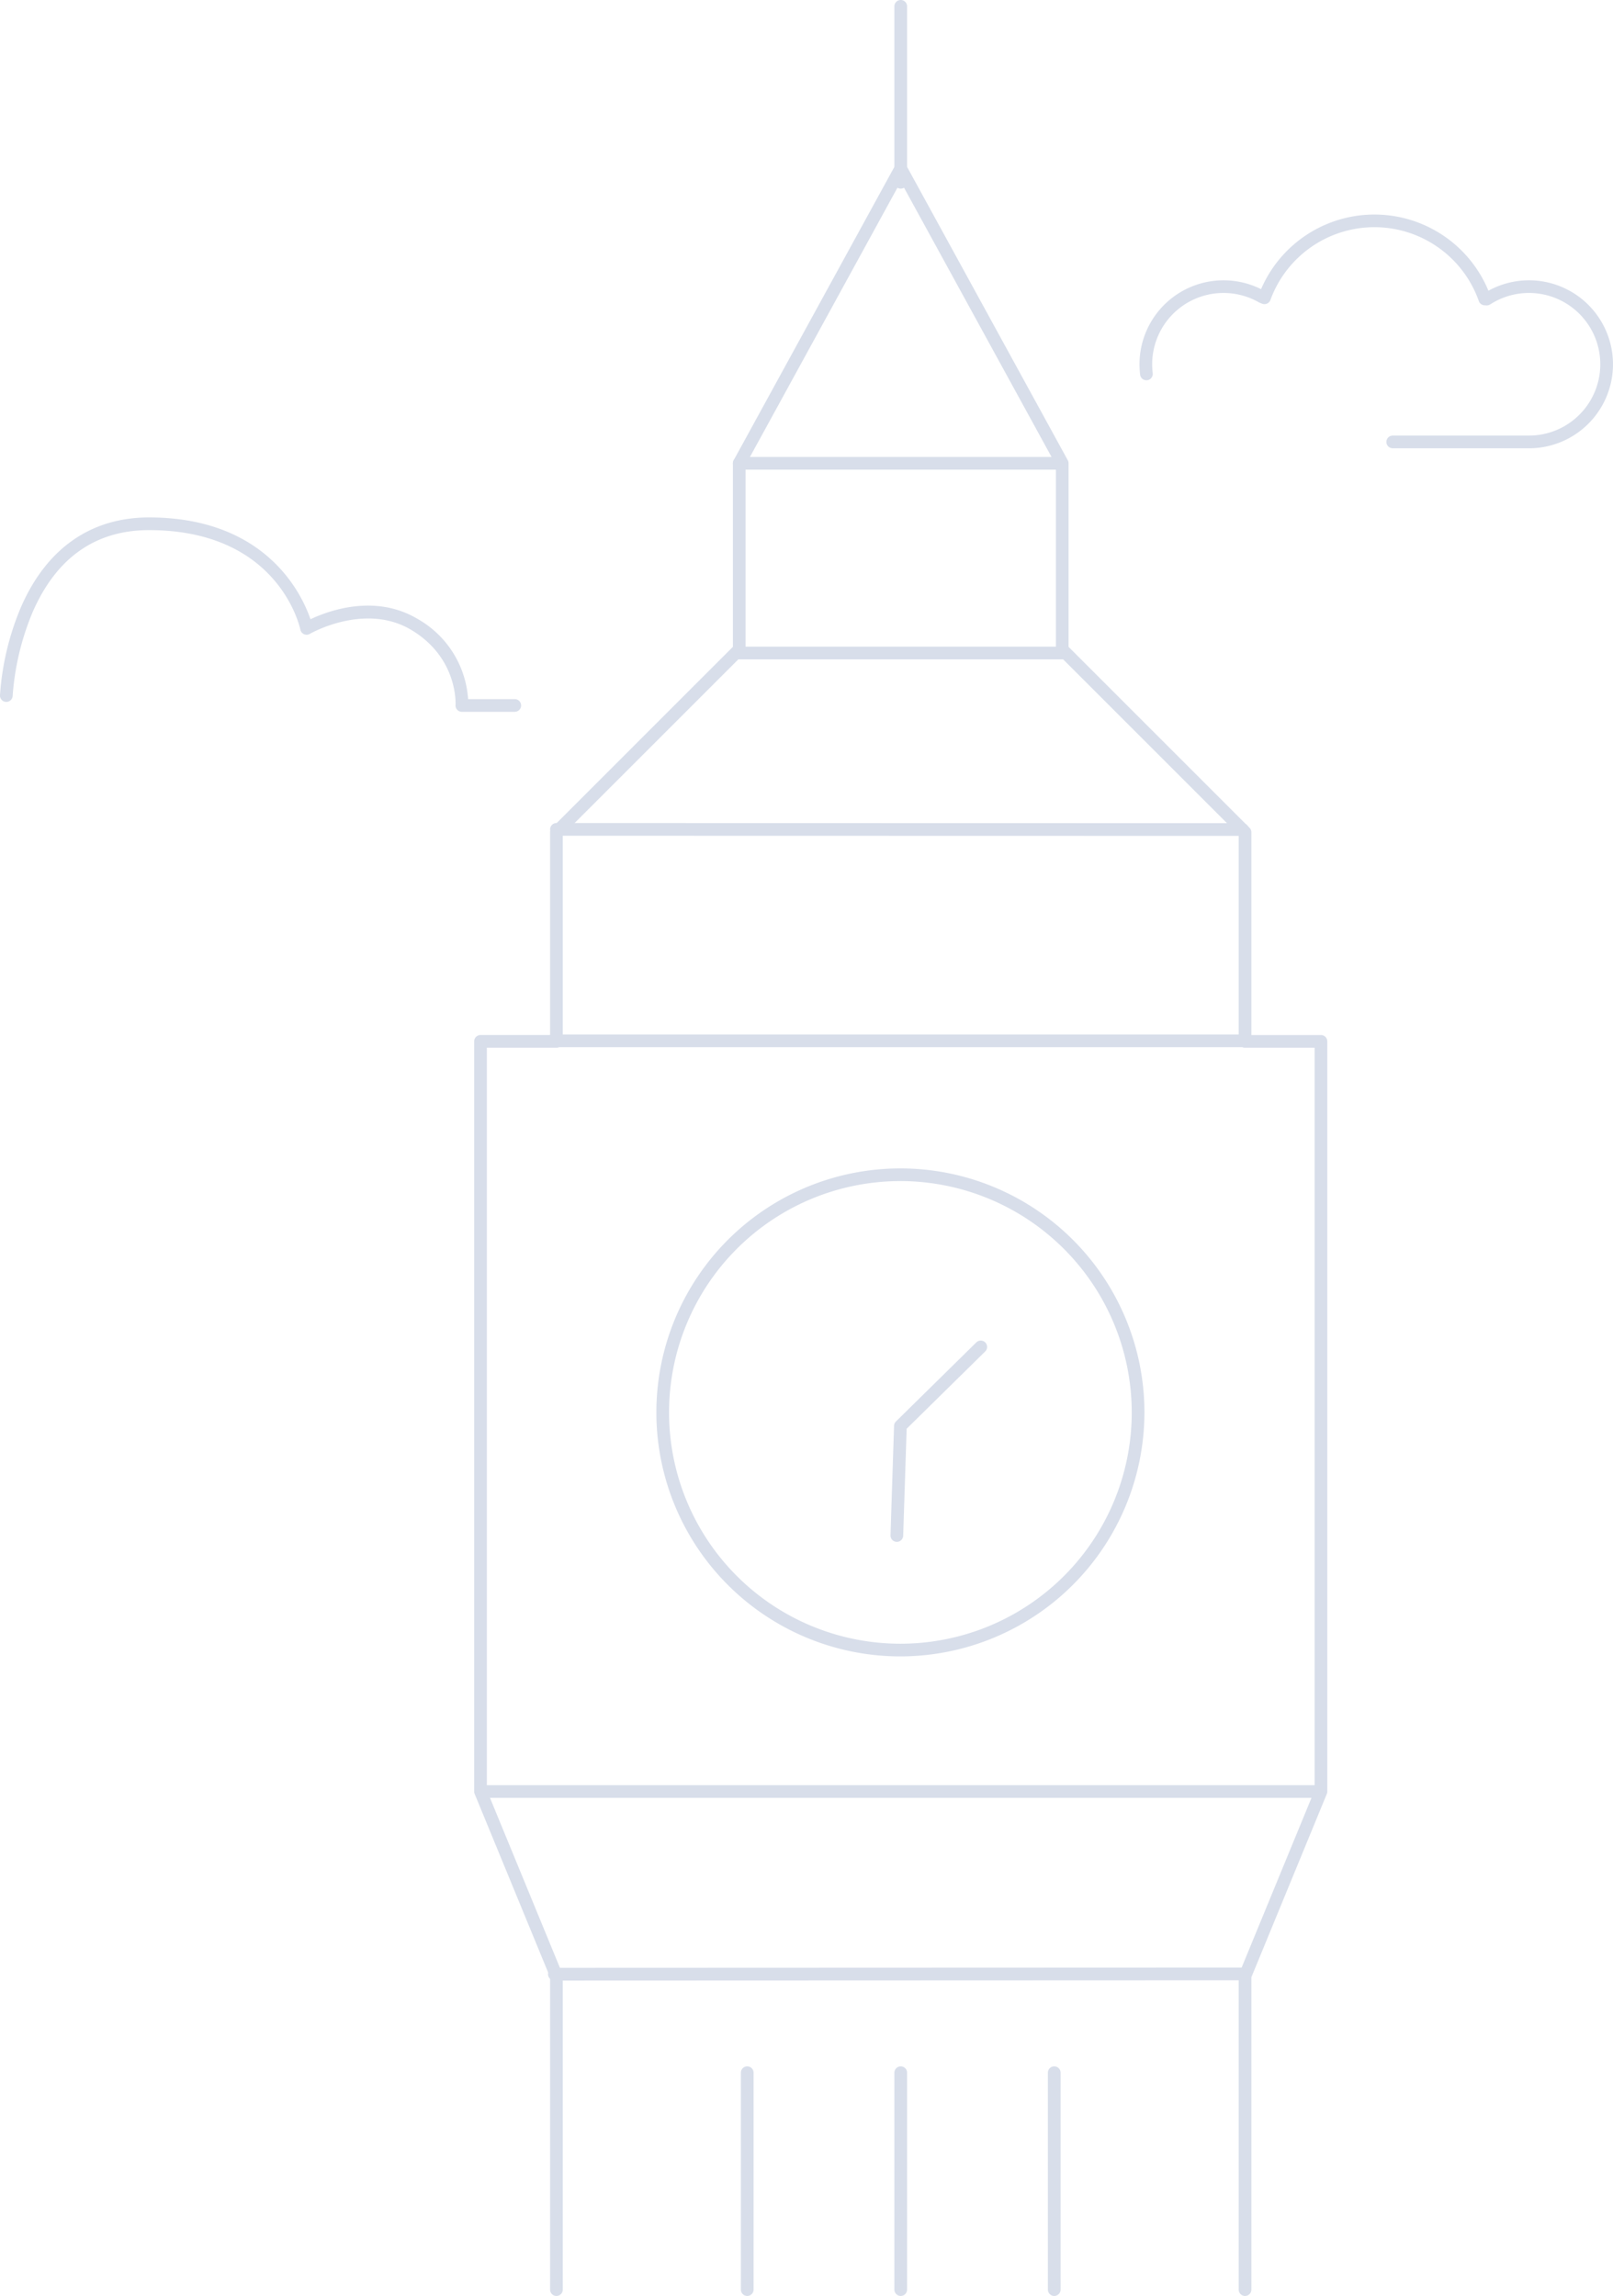 <svg xmlns="http://www.w3.org/2000/svg" width="385.651" height="549" viewBox="0 0 385.651 549"><defs><style>.a{fill:#d8deea;}</style></defs><g transform="translate(-552.001 -140)"><g transform="translate(-674.172 -37.377)"><g transform="translate(1440.012 216.149)"><path class="a" d="M1592.05,738.743a1.517,1.517,0,0,1-1.516-1.516V662.235a1.518,1.518,0,0,1,.114-.576l18.035-43.834V440.266H1592.05a1.517,1.517,0,0,1-1.516-1.516V389.38l-43.26-43.26a1.516,1.516,0,0,1-.443-1.072V300.919L1508.4,230.76a1.516,1.516,0,1,1,2.66-1.457l38.614,70.5a1.513,1.513,0,0,1,.187.729v43.888l43.26,43.261a1.517,1.517,0,0,1,.444,1.072v48.481H1610.2a1.517,1.517,0,0,1,1.516,1.516V618.125a1.5,1.5,0,0,1-.115.576l-18.034,43.834v74.691A1.516,1.516,0,0,1,1592.05,738.743Z" transform="translate(-1508.215 -228.515)"/></g><g transform="translate(1339.545 216.148)"><path class="a" d="M1395.37,738.743a1.516,1.516,0,0,1-1.516-1.516V662.535L1375.818,618.7a1.518,1.518,0,0,1-.114-.576V438.749a1.517,1.517,0,0,1,1.516-1.516h16.633V388.752a1.517,1.517,0,0,1,.444-1.072l43.26-43.261V300.531a1.52,1.52,0,0,1,.186-.729l38.614-70.5a1.516,1.516,0,0,1,2.66,1.457l-38.428,70.159v44.128a1.517,1.517,0,0,1-.444,1.072l-43.26,43.26v49.37a1.516,1.516,0,0,1-1.516,1.516h-16.633V617.825l18.035,43.834a1.505,1.505,0,0,1,.115.576v74.992A1.516,1.516,0,0,1,1395.37,738.743Z" transform="translate(-1375.704 -228.514)"/></g><g transform="translate(1440.012 177.377)"><path class="a" d="M1509.731,222.487a1.516,1.516,0,0,1-1.516-1.516V178.893a1.516,1.516,0,0,1,3.033,0v42.078A1.516,1.516,0,0,1,1509.731,222.487Z" transform="translate(-1508.215 -177.377)"/></g><g transform="translate(1401.398 286.648)"><path class="a" d="M1535.92,324.533H1458.8a1.516,1.516,0,0,1,0-3.033h77.118a1.516,1.516,0,0,1,0,3.033Z" transform="translate(-1457.285 -321.5)"/></g><g transform="translate(1401.398 332.006)"><path class="a" d="M1536.678,384.358H1458.8a1.516,1.516,0,0,1,0-3.033h77.876a1.516,1.516,0,0,1,0,3.033Z" transform="translate(-1457.285 -381.325)"/></g><g transform="translate(1357.694 374.182)"><path class="a" d="M1565.2,440.021h0l-164.038-.036a1.516,1.516,0,0,1,0-3.033h0l164.038.036a1.516,1.516,0,0,1,0,3.033Z" transform="translate(-1399.642 -436.953)"/></g><g transform="translate(1357.694 424.744)"><path class="a" d="M1565.955,506.674h-164.8a1.516,1.516,0,0,1,0-3.033h164.8a1.516,1.516,0,0,1,0,3.033Z" transform="translate(-1399.642 -503.641)"/></g><g transform="translate(1339.886 604.242)"><path class="a" d="M1577.713,743.423H1377.67a1.516,1.516,0,0,1,0-3.033h200.043a1.516,1.516,0,0,1,0,3.033Z" transform="translate(-1376.154 -740.39)"/></g><g transform="translate(1357.207 647.858)"><path class="a" d="M1400.516,801.013a1.516,1.516,0,0,1,0-3.033l165.123-.063h0a1.516,1.516,0,0,1,0,3.033l-165.124.063Z" transform="translate(-1399 -797.917)"/></g><g transform="translate(1403.313 671.48)"><path class="a" d="M1461.327,883.97a1.516,1.516,0,0,1-1.516-1.516V830.589a1.516,1.516,0,0,1,3.033,0v51.864A1.516,1.516,0,0,1,1461.327,883.97Z" transform="translate(-1459.811 -829.073)"/></g><g transform="translate(1440.012 671.48)"><path class="a" d="M1509.731,883.97a1.516,1.516,0,0,1-1.516-1.516V830.589a1.516,1.516,0,0,1,3.033,0v51.864A1.516,1.516,0,0,1,1509.731,883.97Z" transform="translate(-1508.215 -829.073)"/></g><g transform="translate(1476.712 671.48)"><path class="a" d="M1558.137,883.97a1.516,1.516,0,0,1-1.516-1.516V830.589a1.516,1.516,0,0,1,3.033,0v51.864A1.516,1.516,0,0,1,1558.137,883.97Z" transform="translate(-1556.621 -829.073)"/></g><g transform="translate(1383.103 456.763)"><path class="a" d="M1491.5,662.56a58.344,58.344,0,1,1,58.345-58.344A58.41,58.41,0,0,1,1491.5,662.56Zm0-113.655a55.311,55.311,0,1,0,55.312,55.311A55.374,55.374,0,0,0,1491.5,548.9Z" transform="translate(-1433.155 -545.872)"/></g><g transform="translate(1439.082 497.939)"><path class="a" d="M1508.506,648.3h-.049a1.516,1.516,0,0,1-1.467-1.564l.848-26.181a1.523,1.523,0,0,1,.452-1.033l19.215-18.911a1.516,1.516,0,1,1,2.128,2.162l-18.783,18.485-.828,25.575A1.516,1.516,0,0,1,1508.506,648.3Z" transform="translate(-1506.989 -600.181)"/></g><g transform="translate(1498.612 228.67)"><path class="a" d="M1678.633,300.926h-32.578a1.516,1.516,0,0,1,0-3.033h32.578a17.052,17.052,0,1,0-9.273-31.366,1.506,1.506,0,0,1-.914.243l-.466-.028a1.514,1.514,0,0,1-1.341-1.01,26.468,26.468,0,0,0-49.83-.266,1.515,1.515,0,0,1-1.989.889l-.582-.233a1.561,1.561,0,0,1-.189-.091A17.059,17.059,0,0,0,1588.674,283a1.517,1.517,0,0,1-3.009.38,20.093,20.093,0,0,1,28.911-20.5,29.5,29.5,0,0,1,54.358.376,20.086,20.086,0,1,1,9.7,37.677Z" transform="translate(-1585.506 -245.03)"/></g><g transform="translate(1226.173 301.108)"><path class="a" d="M1349.251,387.051H1336.6a1.517,1.517,0,0,1-1.513-1.611c.026-.454.508-11.308-10.542-17.95-11.091-6.667-24.168.846-24.3.923a1.518,1.518,0,0,1-2.253-1c-.206-.97-5.423-23.811-36.187-23.811-12.772,0-22.128,6.579-27.806,19.554a63.308,63.308,0,0,0-4.8,20.068,1.516,1.516,0,0,1-3.03-.124,65.2,65.2,0,0,1,5.017-21.082c6.113-14.032,16.7-21.449,30.618-21.449,27.98,0,36.547,18.336,38.6,24.344,4.209-2,15.443-6.19,25.7-.027a23.851,23.851,0,0,1,11.988,19.128h11.154a1.516,1.516,0,0,1,0,3.033Z" transform="translate(-1226.173 -340.572)"/></g></g></g></svg>